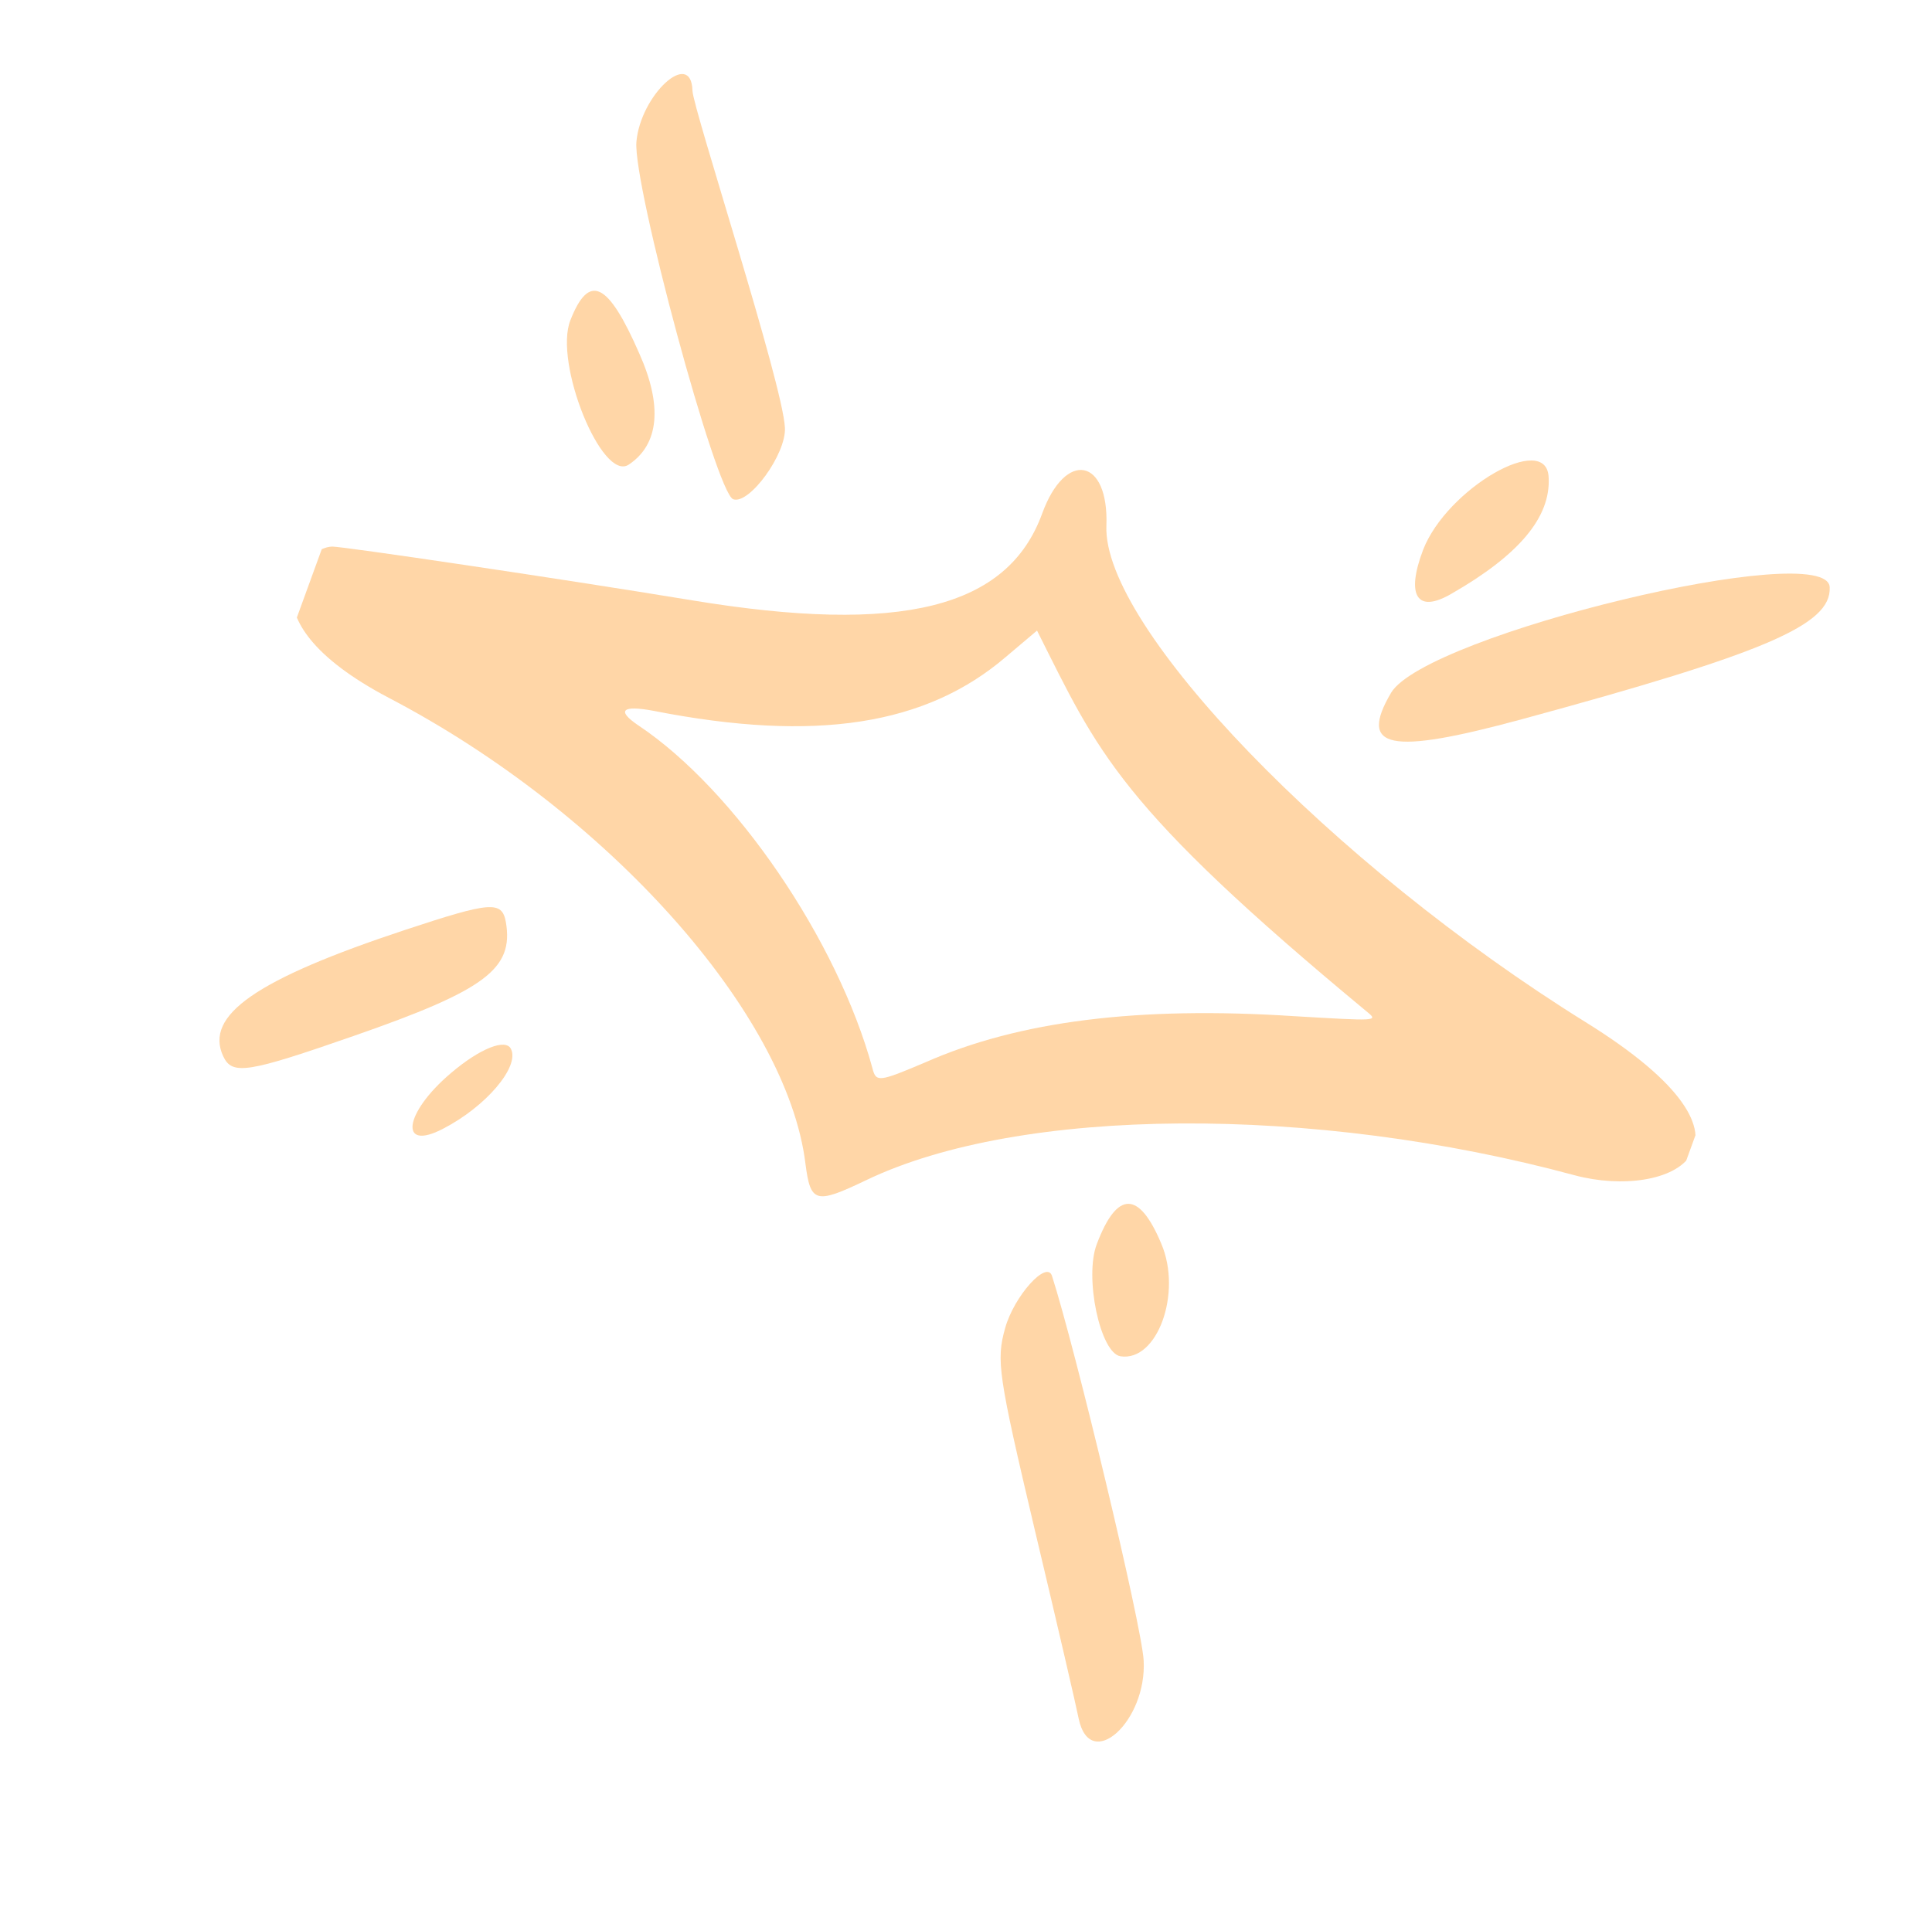 <svg width="166" height="165" viewBox="0 0 166 165" fill="none" xmlns="http://www.w3.org/2000/svg">
<g id="Highlight Sparkle 5" opacity="0.4" clip-path="url(#clip0_216_6437)">
<g id="Group">
<path id="Vector" d="M54.031 39.924C56.632 38.182 56.937 34.887 54.936 30.394C52.239 24.213 50.612 23.442 49.009 27.52C47.559 31.175 51.736 41.48 54.031 39.924Z" fill="#FE9923"/>
<path id="Vector_2" d="M62.996 42.904C64.365 43.402 67.572 39.012 67.44 36.753C67.263 32.984 59.545 9.32 59.499 7.809C59.407 4.13 55.023 8.152 54.679 12.209C54.397 15.931 61.523 42.368 62.996 42.904Z" fill="#FE9923"/>
<path id="Vector_3" d="M122.271 47.263C120.778 51.201 121.762 52.755 124.717 51.022C130.518 47.695 133.249 44.446 133.062 41.032C132.908 37.032 124.316 41.972 122.271 47.263Z" fill="#FE9923"/>
<path id="Vector_4" d="M94.24 106.914C93.15 109.744 94.526 116.28 96.272 116.558C99.431 117.05 101.582 111.14 99.787 106.901C97.878 102.322 95.982 102.289 94.24 106.914Z" fill="#FE9923"/>
<path id="Vector_5" d="M119.526 59.532C116.696 64.358 119.357 64.908 130.733 61.818C151.699 56.123 157.35 53.698 157.21 50.48C157.1 46.197 122.537 54.533 119.526 59.532Z" fill="#FE9923"/>
<path id="Vector_6" d="M98.264 142.686C98.1 139.698 92.374 115.803 90.385 109.641C89.927 108.279 87.128 111.383 86.359 114.151C85.59 116.919 85.752 118.113 88.919 131.516C90.806 139.434 92.497 146.742 92.683 147.706C93.668 152.367 98.56 147.933 98.264 142.686Z" fill="#FE9923"/>
<path id="Vector_7" d="M38.079 96.997C41.747 95.105 44.661 91.684 43.907 90.155C43.472 89.22 41.251 90.084 38.745 92.22C34.696 95.646 34.247 99.009 38.079 96.997Z" fill="#FE9923"/>
<path id="Vector_8" d="M69.206 100.013C69.643 103.399 70.083 103.5 74.412 101.43C87.635 95.068 112.841 94.92 135.301 101.004C143.393 103.172 153.483 98.538 136.221 87.833C114.448 74.291 94.713 53.842 95.063 45.185C95.28 39.348 91.542 38.645 89.545 44.133C86.587 52.259 77.466 54.557 59.473 51.593C47.777 49.666 29.562 46.981 28.553 46.972C26.159 46.997 20.107 52.981 33.415 59.976C52.244 69.817 67.636 87.132 69.206 100.013ZM74.95 91.766C71.961 80.818 63.145 67.869 54.846 62.339C52.933 61.045 53.46 60.579 56.193 61.096C70.099 63.827 79.588 62.32 86.434 56.446L89.103 54.191C94.389 64.72 96.036 69.203 117.511 86.999C118.43 87.752 118.252 87.747 111.193 87.329C97.802 86.459 87.557 87.749 79.536 91.284C75.446 93.022 75.269 93.017 74.95 91.766Z" fill="#FE9923"/>
<path id="Vector_9" d="M43.464 79.237C43.126 77.381 42.131 77.497 34.814 79.913C22.006 84.155 17.541 87.251 19.179 90.775C19.948 92.43 21.283 92.199 30.429 89.014C41.758 85.07 44.149 83.251 43.464 79.237Z" fill="#FE9923"/>
</g>
</g>
<defs>
<clipPath id="clip0_216_6437">
<rect width="128.139" height="128.139" fill="white" transform="translate(165.234 43.826) rotate(110)"/>
</clipPath>
</defs>
</svg>
